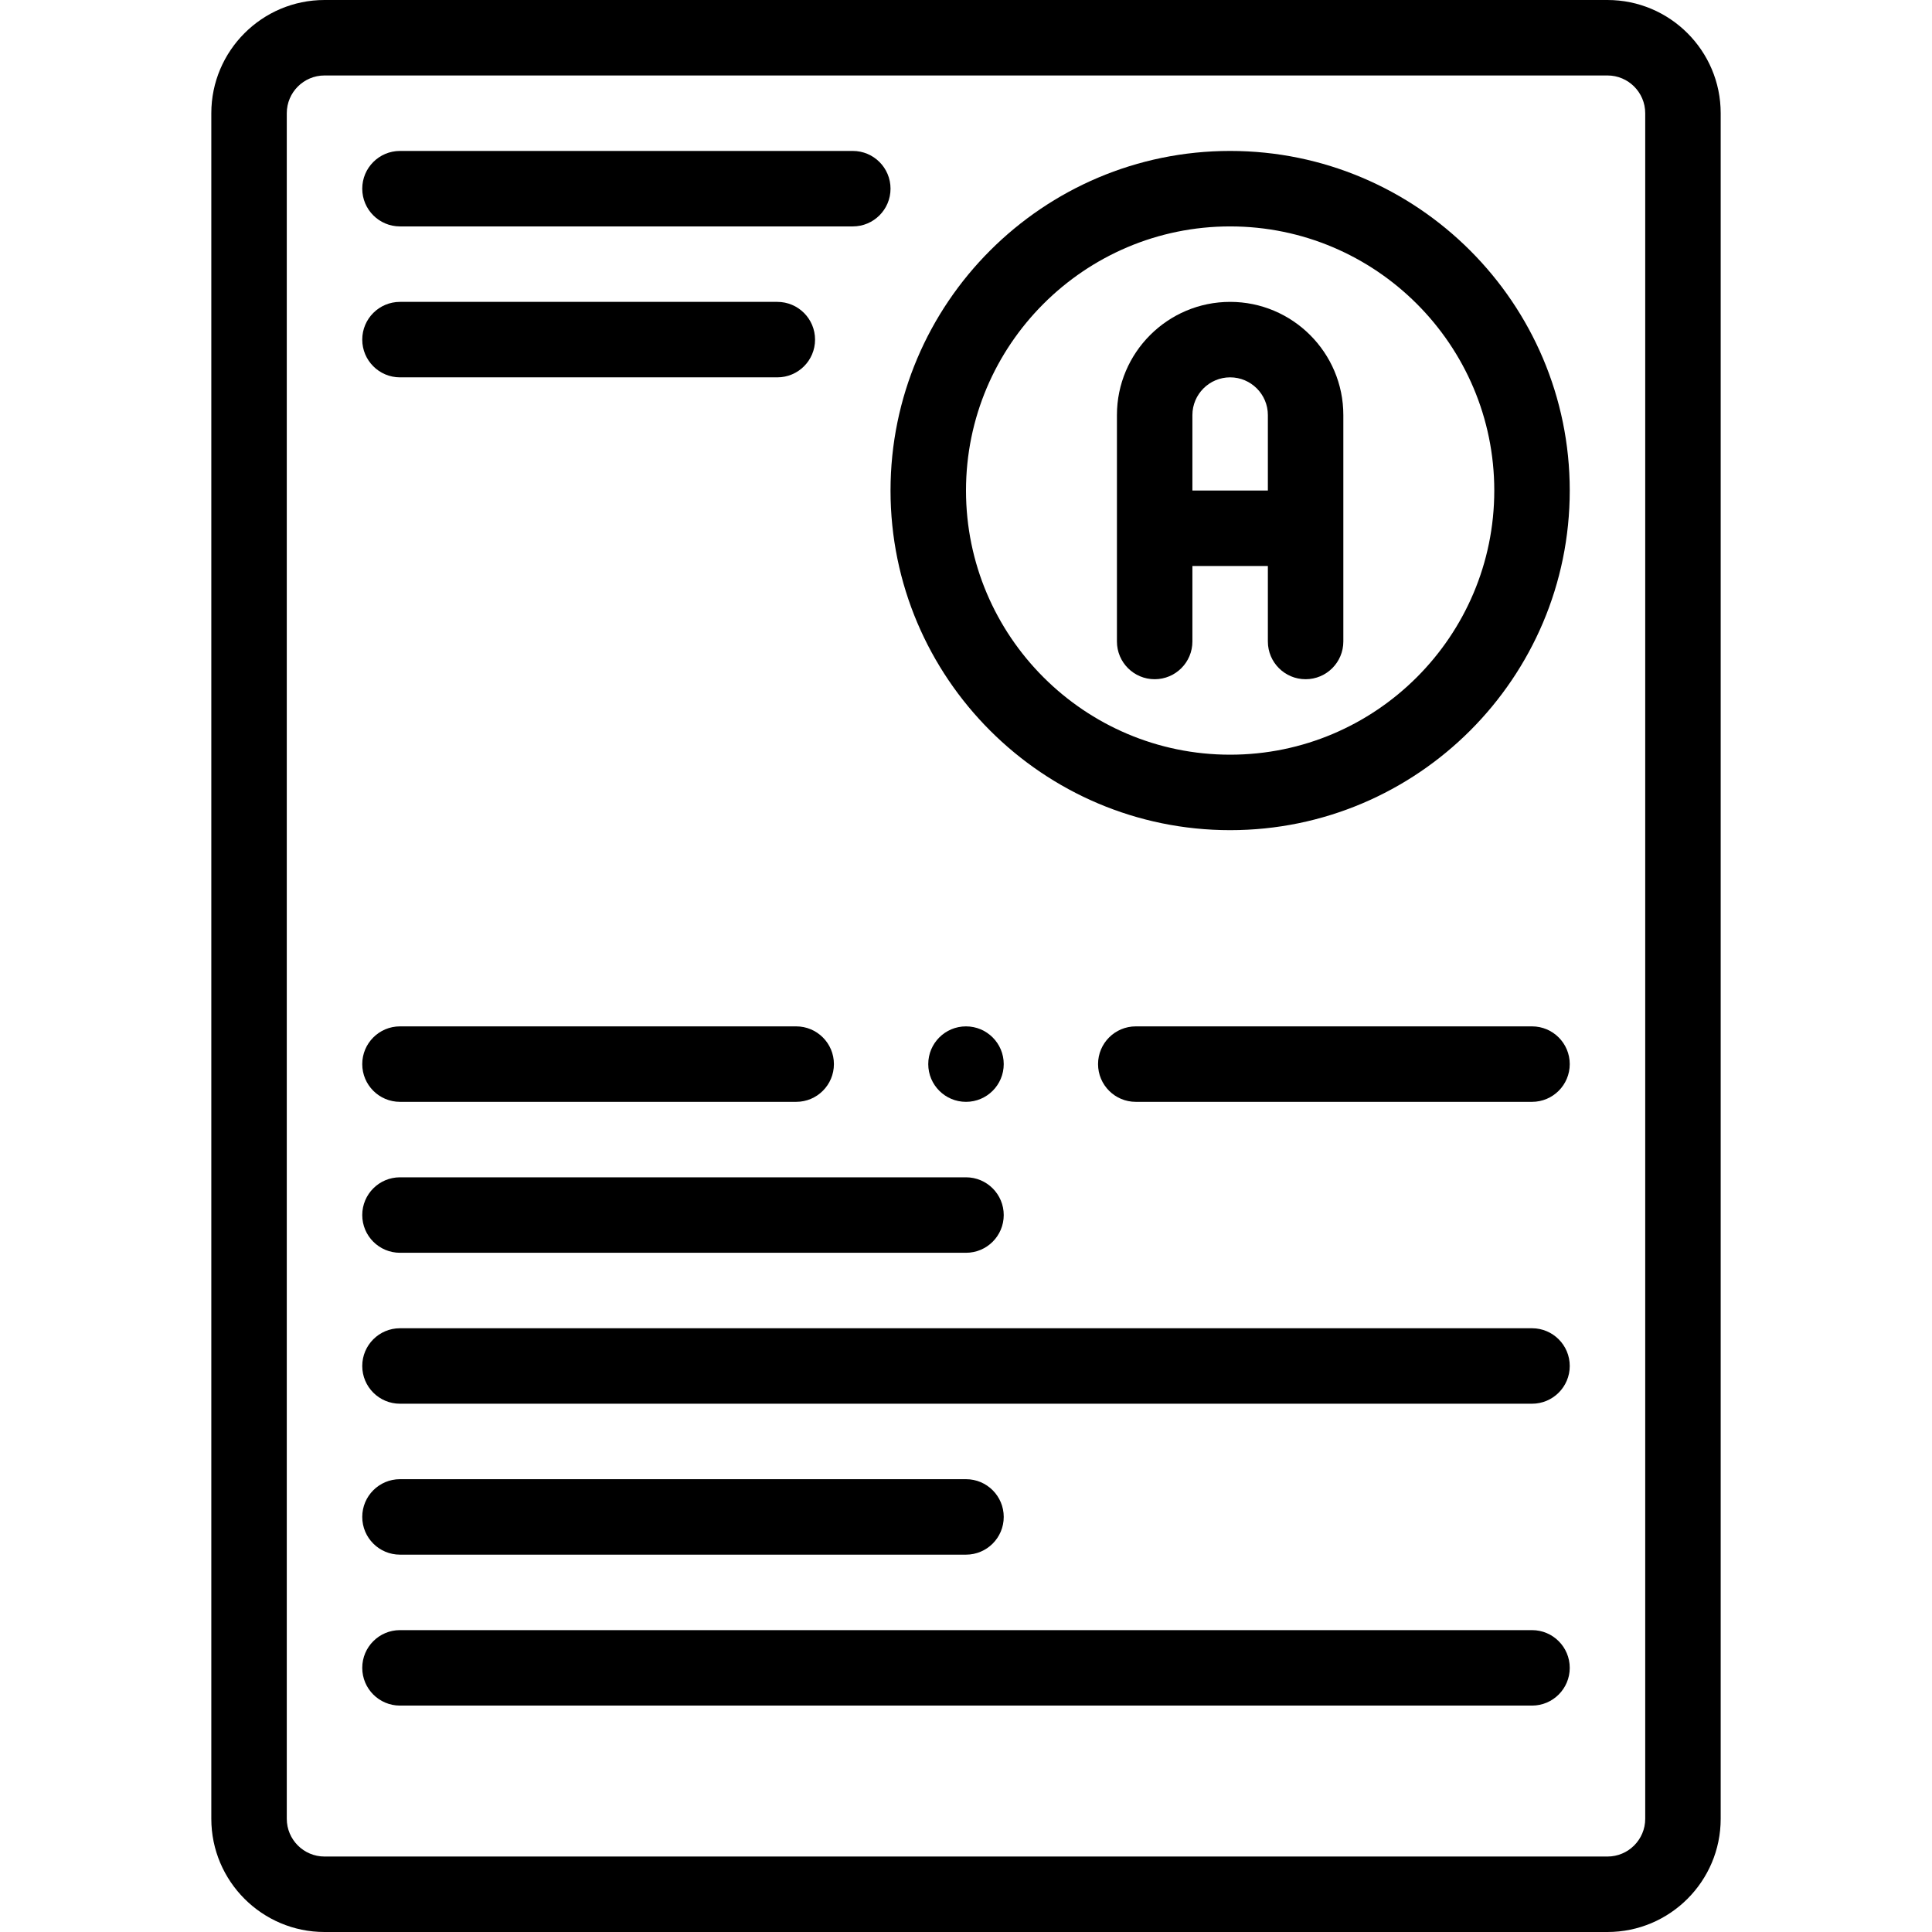 <svg id="Layer_1" enable-background="new 0 0 512 512" height="512" viewBox="0 0 512 512" width="512" xmlns="http://www.w3.org/2000/svg"><g><g><path d="m426 0h-340c-16.543 0-30 13.458-30 30v452c0 16.542 13.458 30 30 30h340c16.542 0 30-13.458 30-30v-452c0-16.542-13.458-30-30-30zm10 482c0 5.514-4.486 10-10 10h-340c-5.514 0-10-4.486-10-10v-452c0-5.514 4.486-10 10-10h340c5.514 0 10 4.486 10 10z"/><path d="m305.998 180.001c5.523 0 10-4.477 10-10v-20.001h20v20.001c0 5.523 4.477 10 10 10s10-4.477 10-10v-60c0-16.542-13.458-30-30-30s-30 13.458-30 30v60c0 5.523 4.477 10 10 10zm10-70c0-5.514 4.486-10 10-10s10 4.486 10 10v19.999h-20z"/><path d="m325.999 220.001c49.626 0 90-40.374 90-90s-40.374-90-90-90-90 40.374-90 90c-.001 49.626 40.373 90 90 90zm0-160c38.598 0 70 31.402 70 70s-31.402 70-70 70-70-31.402-70-70 31.402-70 70-70z"/><path d="m405.999 432h-299.999c-5.523 0-10 4.477-10 10s4.477 10 10 10h299.999c5.523 0 10-4.477 10-10s-4.477-10-10-10z"/><path d="m106 412h150c5.523 0 10-4.477 10-10s-4.477-10-10-10h-150c-5.523 0-10 4.477-10 10s4.477 10 10 10z"/><path d="m405.999 352h-299.999c-5.523 0-10 4.477-10 10s4.477 10 10 10h299.999c5.523 0 10-4.477 10-10s-4.477-10-10-10z"/><path d="m106 332h150c5.523 0 10-4.477 10-10s-4.477-10-10-10h-150c-5.523 0-10 4.477-10 10s4.477 10 10 10z"/><path d="m106 292h104.996c5.523 0 10-4.477 10-10s-4.477-10-10-10h-104.996c-5.523 0-10 4.477-10 10s4.477 10 10 10z"/><path d="m405.999 272h-105.003c-5.523 0-10 4.477-10 10s4.477 10 10 10h105.003c5.523 0 10-4.477 10-10s-4.477-10-10-10z"/><path d="m106 60.002h119.999c5.523 0 10-4.477 10-10s-4.477-10-10-10h-119.999c-5.523 0-10 4.477-10 10s4.477 10 10 10z"/><path d="m106 100.002h99.998c5.523 0 10-4.477 10-10s-4.477-10-10-10h-99.998c-5.523 0-10 4.477-10 10s4.477 10 10 10z"/><path d="m255.992 272c-5.523 0-9.996 4.477-9.996 10s4.48 10 10.003 10 10-4.477 10-10-4.477-10-10-10z"/></g></g></svg>